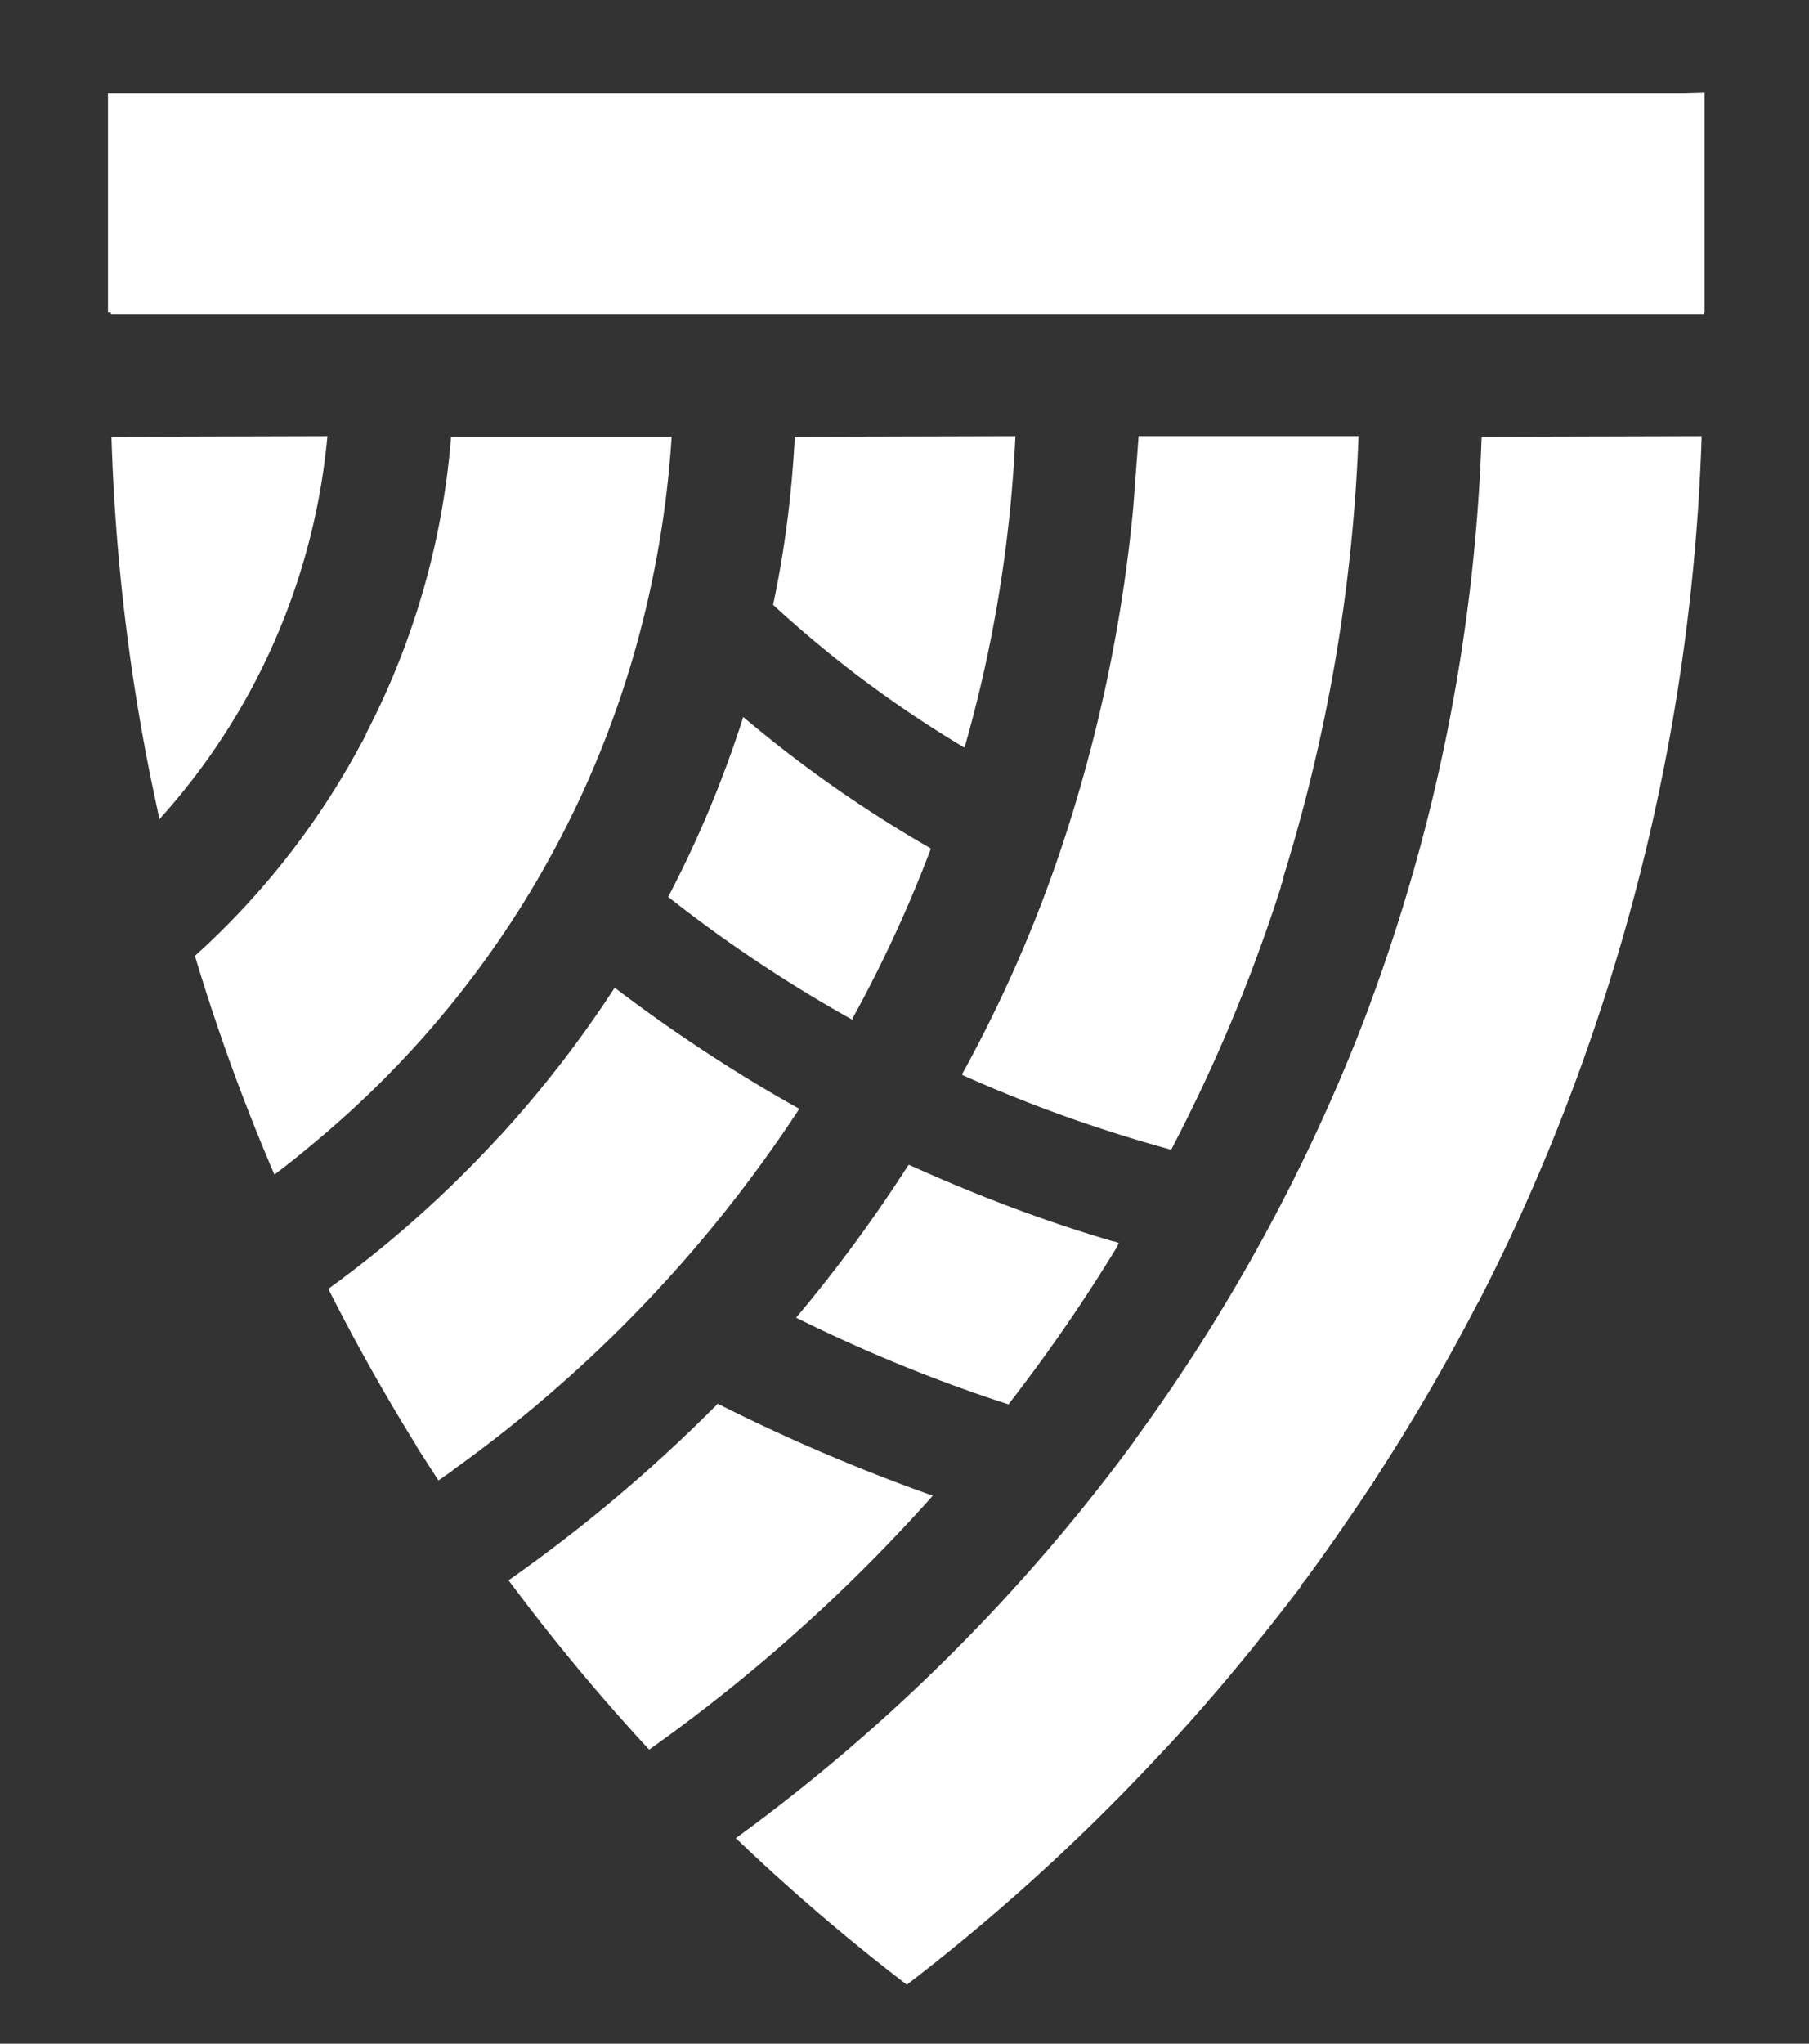 <svg xmlns="http://www.w3.org/2000/svg" xmlns:xlink="http://www.w3.org/1999/xlink" width="31" height="35" viewBox="0 0 31 35"><rect x="0" y="0" width="31" height="35" fill="#333333" stroke="none"/><defs><path id="nv4ea" d="M170.13 98.75a34.69 34.69 0 0 1-1.5-2.67v-.01a19.42 19.42 0 0 0 2.91-2.59l.04-.04a19.5 19.5 0 0 0 1.95-2.52h.01c1 .76 2.05 1.45 3.14 2.06h.01V93a23.3 23.3 0 0 1-5.92 6.17l-.01.01-.04.03-.2.14h-.01l-.36-.56zm8.85.86v.01a28.88 28.88 0 0 1-4.85 4.34h-.01a35.1 35.1 0 0 1-2.4-2.89v-.01a26.3 26.3 0 0 0 3.58-3.02 31.8 31.8 0 0 0 3.67 1.57zm3.2-4.32h-.01l-.02.04v.01a28.7 28.7 0 0 1-1.86 2.7v.01h-.01c-1.24-.4-2.46-.9-3.63-1.48h-.01a25.4 25.4 0 0 0 1.89-2.56l.04-.06h.01c1.13.51 2.3.96 3.5 1.31h.02l.05.02zm10.03-19.7v3.75l-.01.04H164.9v-.03h-.05V75.6H191.85zm-23.6 5.88v.01a11.32 11.32 0 0 1-2.87 6.54v.02l-.01-.02-.15-.71a34.81 34.81 0 0 1-.67-5.83zm10.34 7.07a22.63 22.63 0 0 1-1.34 2.9v.02h-.01a23.8 23.8 0 0 1-3.15-2.1 19.17 19.17 0 0 0 1.28-3.06v-.02l.02.01a21.67 21.67 0 0 0 3.2 2.24zm-9.68-1.95v-.02a13.3 13.3 0 0 0 1.46-5.09h3.78a17.57 17.57 0 0 1-.5 3.18 16.96 16.96 0 0 1-5.47 8.78c-.27.23-.55.46-.83.67h-.01a34.94 34.94 0 0 1-1.36-3.74 13.4 13.4 0 0 0 2.84-3.62l.01-.02.02-.03.05-.1zm11.13-5.12v.01a23.2 23.2 0 0 1-.87 5.32h-.01a19.83 19.83 0 0 1-3.27-2.44v-.01c.2-.94.32-1.9.37-2.87zm4.55 7.7v.02a28.27 28.27 0 0 1-1.88 4.5 24.75 24.75 0 0 1-3.58-1.28v-.02a23.46 23.46 0 0 0 1.93-4.6 26.04 26.04 0 0 0 1-5.1l.09-1.2v-.02h3.77v.01a29.12 29.12 0 0 1-1.29 7.55v.02l-.01.04-.03.08zm7.21-7.7v.01a35 35 0 0 1-2.79 12.62 33.4 33.4 0 0 1-1.03 2.19l-.03.05a34.74 34.74 0 0 1-1.75 3v.02c-.02 0-.02.02-.03.03-.38.57-.77 1.14-1.17 1.68l-.06.07v.02c-.74.97-1.52 1.92-2.34 2.8l-.02.02-.02.02a35.09 35.09 0 0 1-4.38 3.99c-1.02-.78-2-1.62-2.92-2.5h-.01v-.01a31.45 31.45 0 0 0 6.82-6.79l.01-.02a31.22 31.22 0 0 0 4-7.37l.05-.14a30.99 30.99 0 0 0 1.9-9.68z"/></defs><g><g transform="translate(-163 -74)"><use fill="#ffffff" xlink:href="#nv4ea"/></g></g></svg>